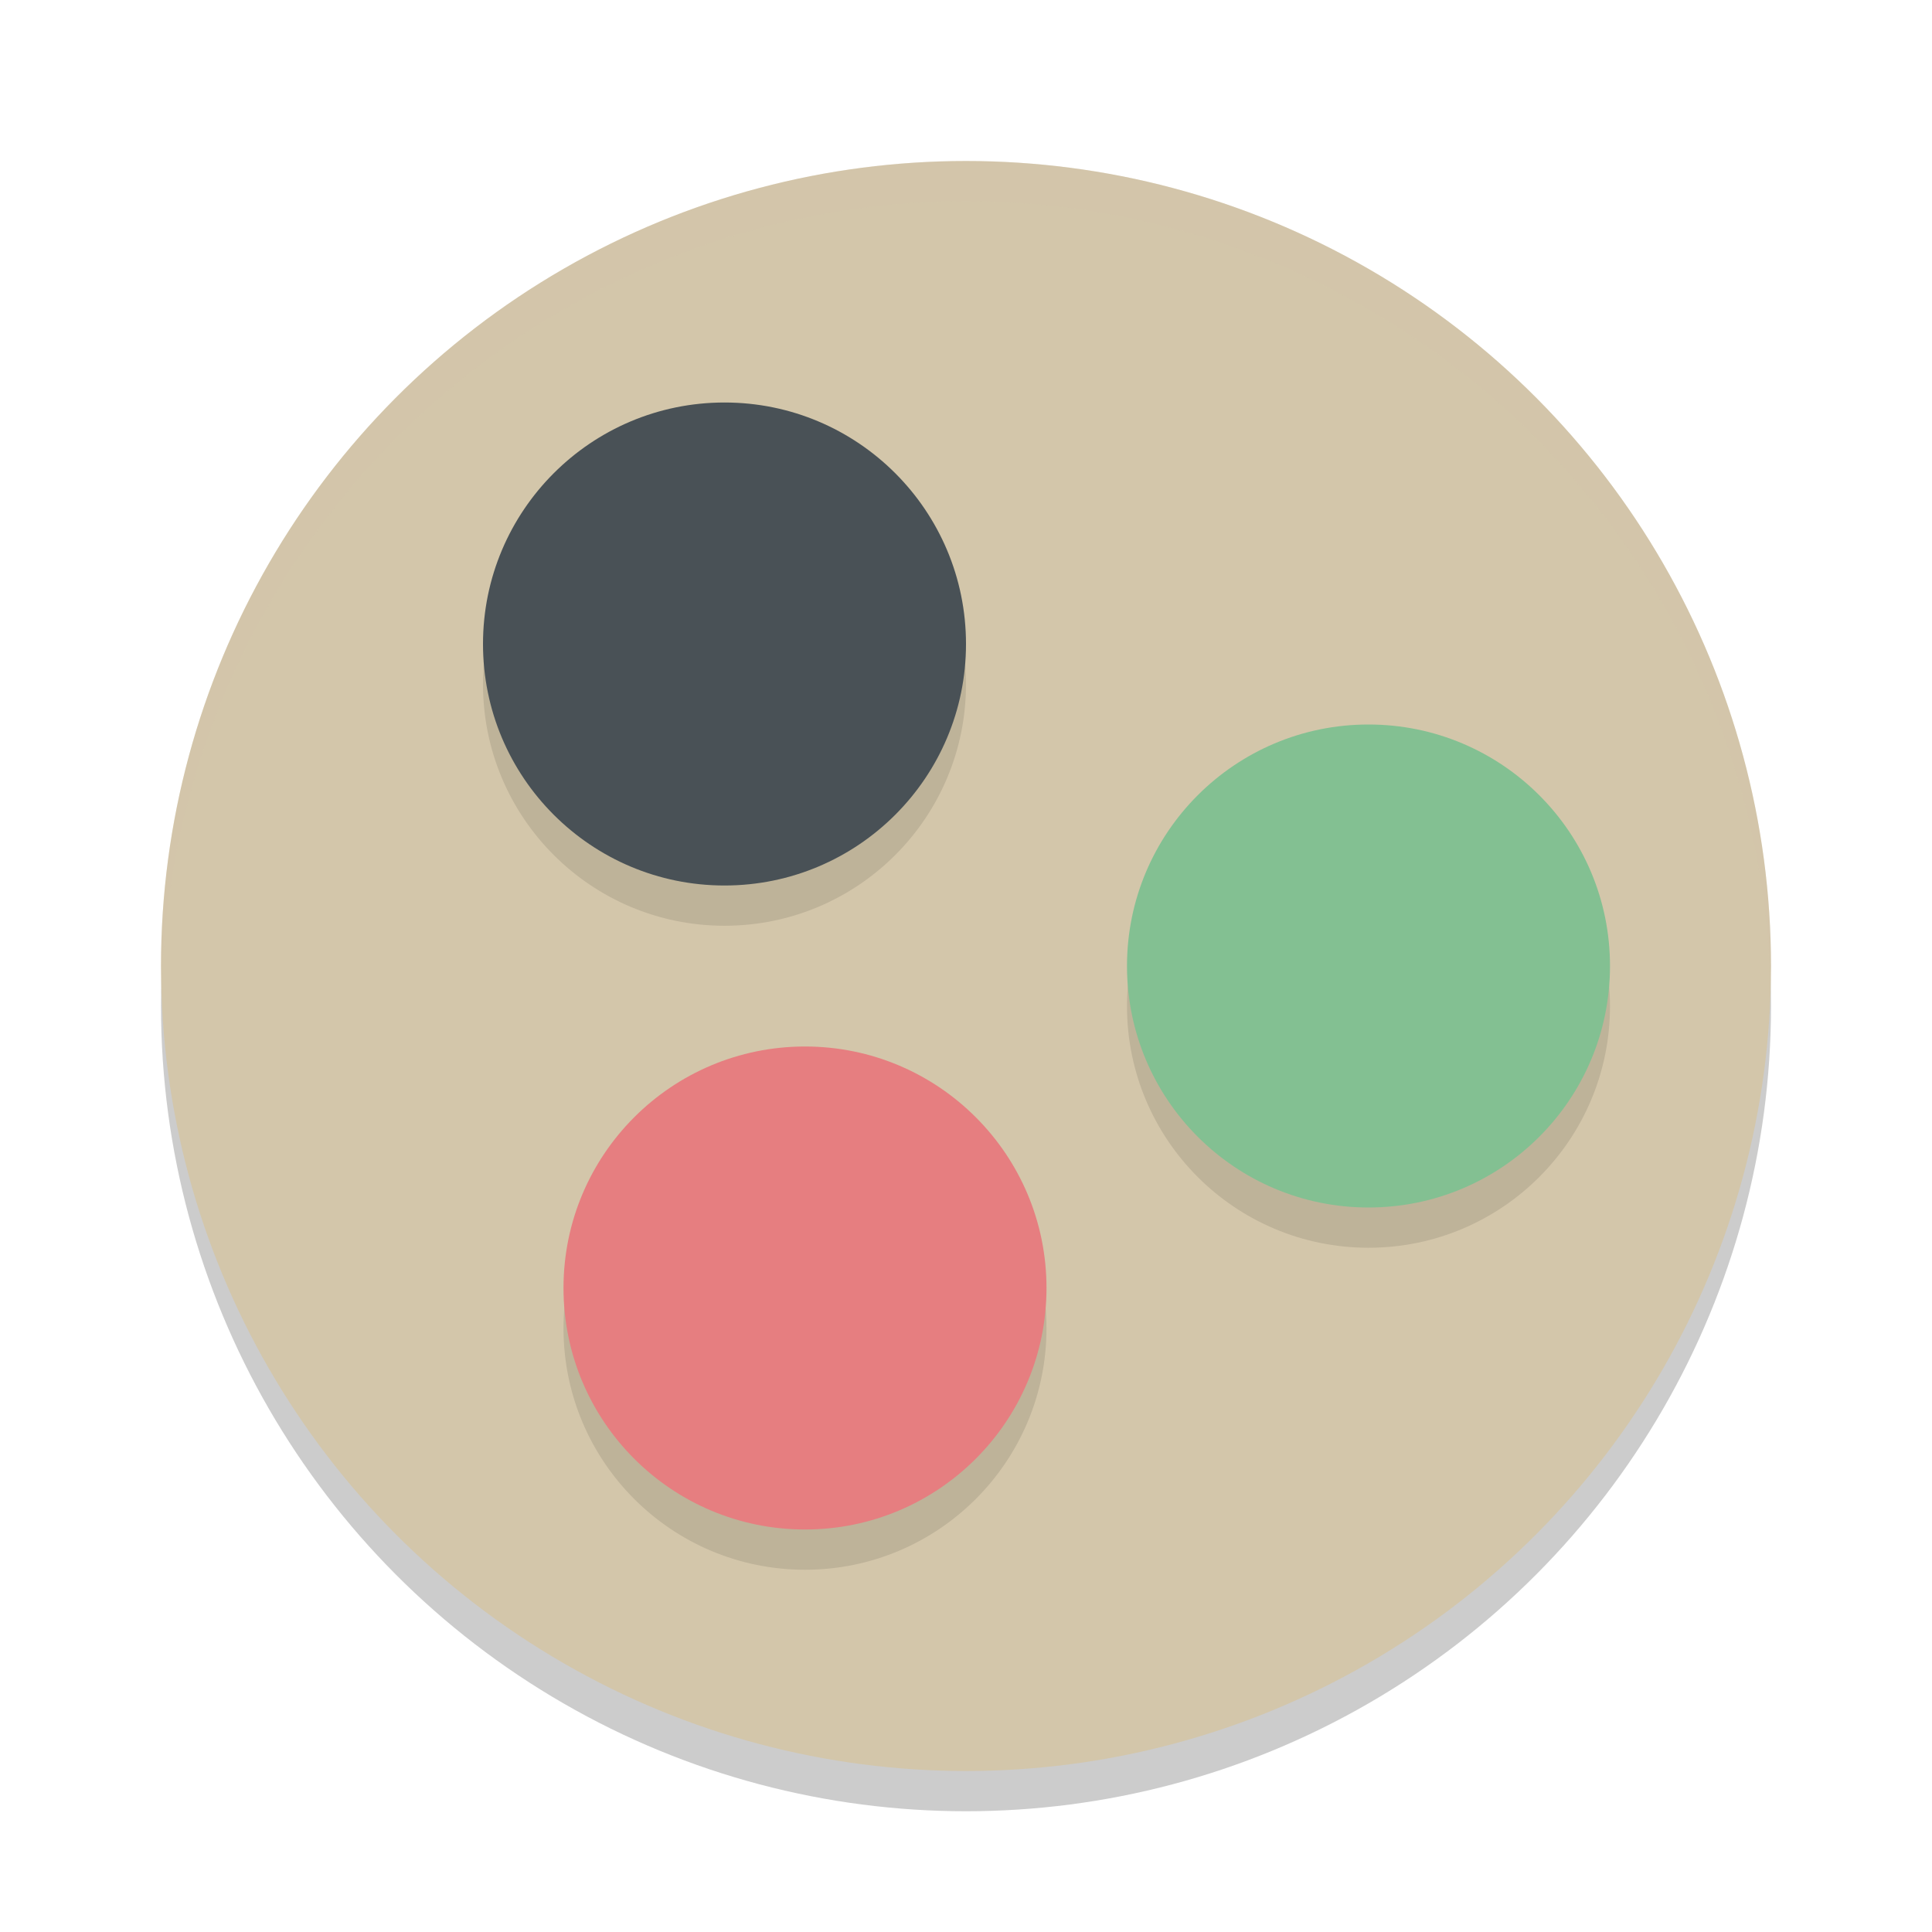 <svg width="24" height="24" version="1.1" xmlns="http://www.w3.org/2000/svg">
 <g transform="translate(1,1)">
  <circle cx="11" cy="11.5" r="10" style="opacity:.2"/>
  <circle cx="11" cy="11" r="10" style="fill:#d3c6aa"/>
  <path d="M 11,1 A 10,10 0 0 0 1,11 10,10 0 0 0 1.01,11.293 10,10 0 0 1 11,1.5 10,10 0 0 1 20.99,11.207 10,10 0 0 0 21,11 10,10 0 0 0 11,1 Z" style="fill:#d3c6aa;opacity:.2"/>
  <circle cx="8" cy="7.5" r="3" style="opacity:.1"/>
  <circle cx="8" cy="7" r="3" style="fill:#495156"/>
  <circle cx="16" cy="11.5" r="3" style="opacity:.1"/>
  <circle cx="16" cy="11" r="3" style="fill:#83c092"/>
  <circle cx="9" cy="15.5" r="3" style="opacity:.1"/>
  <circle cx="9" cy="15" r="3" style="fill:#e67e80"/>
 </g>
</svg>
